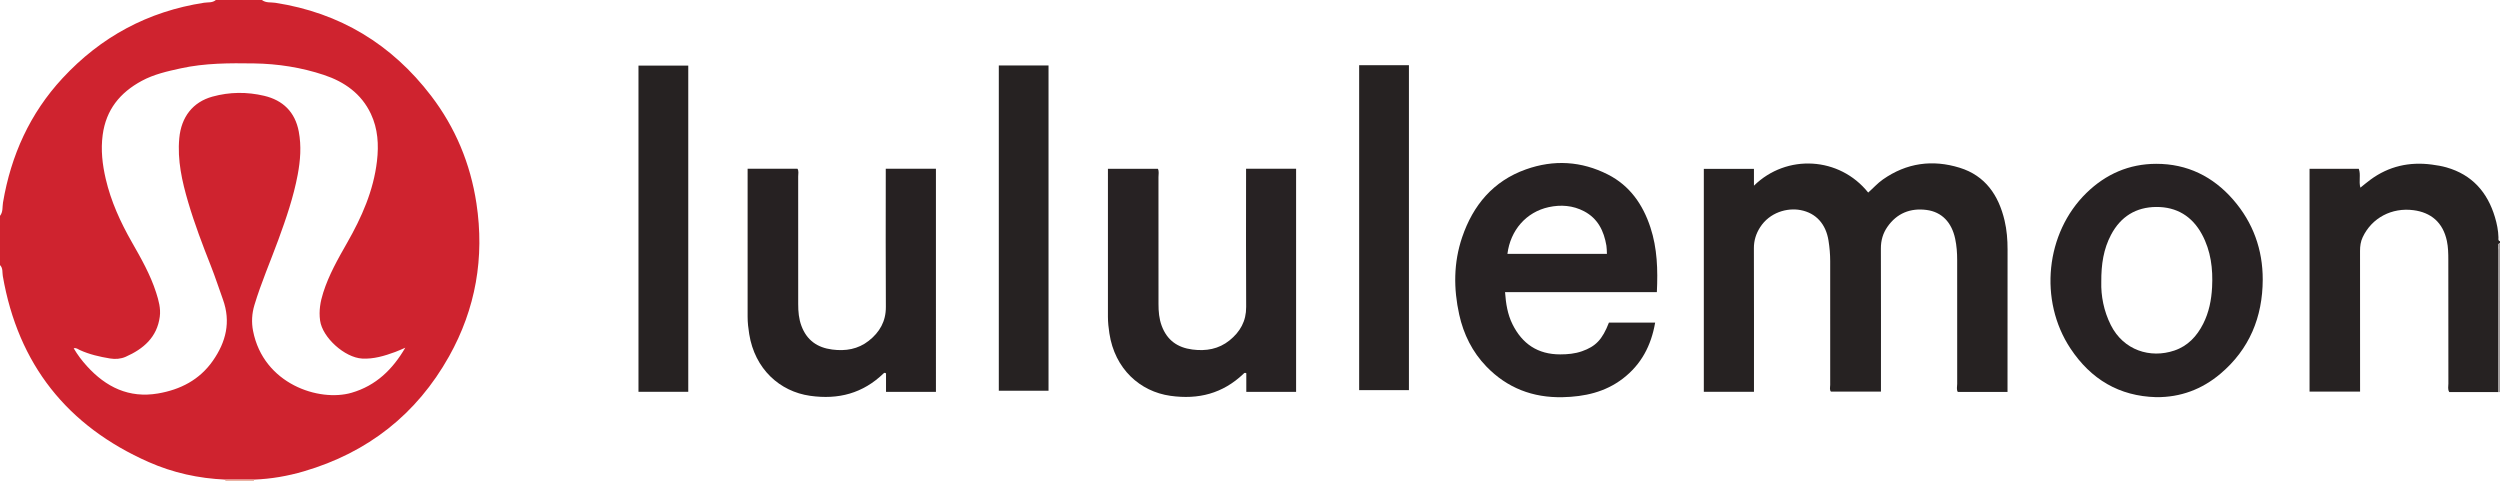 <?xml version="1.0" encoding="iso-8859-1"?>
<!-- Generator: Adobe Illustrator 27.0.0, SVG Export Plug-In . SVG Version: 6.00 Build 0)  -->
<svg version="1.1" id="Layer_1" xmlns="http://www.w3.org/2000/svg" xmlns:xlink="http://www.w3.org/1999/xlink" x="0px" y="0px"
	 viewBox="0 0 1575 303" style="enable-background:new 0 0 1575 303;" xml:space="preserve">
<g>
	<path style="fill:#CF232F;" d="M165,0c2.528,1.963,5.674,1.332,8.487,1.767c40.651,6.29,73.306,26.131,98.115,58.601
		c15.273,19.989,24.754,42.704,28.549,67.744c5.172,34.125-0.448,66.395-17.24,96.384c-20.46,36.539-51.201,60.616-91.436,72.426
		c-10.248,3.008-20.713,4.831-31.408,5.211c-6.045,0.001-12.091,0.003-18.136,0.004c-16.756-0.709-32.957-4.287-48.231-11.032
		c-51.393-22.693-82.292-61.639-91.935-117.214C1.368,171.599,1.963,168.93,0,167c0-10.333,0-20.667,0-31
		c1.999-2.489,1.419-5.611,1.893-8.421c5.02-29.704,16.949-56.122,37.496-78.302C63.576,23.169,93.258,7.173,128.557,1.73
		c2.468-0.381,5.28,0.156,7.443-1.73C145.667,0,155.333,0,165,0z M255.337,219.055c-2.098,0.893-4.163,1.874-6.3,2.662
		c-6.737,2.486-13.644,4.578-20.875,4.179c-11-0.606-25.034-13.26-26.501-23.936c-0.848-6.174,0.146-11.878,1.962-17.587
		c3.546-11.148,9.28-21.265,15.042-31.357c9.202-16.117,16.659-32.865,18.832-51.544c1.191-10.242,0.606-20.331-3.847-29.771
		c-5.979-12.677-16.636-20.176-29.498-24.46c-14.252-4.747-28.992-7.058-44.075-7.289c-15.501-0.237-30.96-0.237-46.204,3.104
		c-8.432,1.848-16.849,3.711-24.563,7.881c-13.715,7.414-22.501,18.161-24.622,34.077c-1.258,9.446-0.187,18.609,1.923,27.688
		c3.29,14.159,9.282,27.263,16.461,39.855c5.836,10.236,11.682,20.479,15.297,31.783c1.571,4.912,2.984,9.893,2.3,15.132
		c-1.702,13.039-10.331,20.351-21.488,25.304c-3.007,1.335-6.449,1.623-9.82,1.069c-6.566-1.079-13.018-2.542-19.116-5.336
		c-1.111-0.509-2.164-1.516-3.823-1.095c2.402,4.121,5.191,7.764,8.289,11.186c12.029,13.289,26.55,20.392,44.794,17.293
		c14.093-2.394,26.194-8.577,34.599-20.606c8.254-11.812,11.454-24.469,6.347-38.617c-2.533-7.017-4.828-14.121-7.568-21.066
		c-5.236-13.272-10.321-26.6-14.355-40.3c-3.867-13.133-6.853-26.4-5.579-40.237c1.235-13.412,8.557-22.785,20.889-26.197
		c10.815-2.992,21.791-3.057,32.573-0.52c11.815,2.78,19.498,10.181,21.818,22.535c1.717,9.148,1.015,18.212-0.687,27.245
		c-2.65,14.065-7.28,27.546-12.188,40.948c-5.017,13.699-10.842,27.098-15.063,41.095c-1.63,5.404-1.912,10.899-0.865,16.28
		c6.522,33.501,41.595,44.919,62.046,38.993C236.956,242.961,247.446,232.606,255.337,219.055z"/>
	<path style="fill:#262222;" d="M1574,247c-10.297,0-20.595,0-30.951,0c-1.117-1.701-0.565-3.58-0.568-5.338
		c-0.042-25.983-0.019-51.966-0.041-77.949c-0.003-3.99-0.069-7.984-0.904-11.918c-2.494-11.748-10.091-17.956-21.05-19.379
		c-13.605-1.766-26.18,4.753-31.971,16.986c-1.328,2.806-1.7,5.644-1.695,8.682c0.042,27.815,0.025,55.63,0.025,83.445
		c0,1.635,0,3.27,0,5.185c-10.711,0-21.114,0-31.828,0c0-46.681,0-93.372,0-140.349c10.268,0,20.529,0,31.025,0
		c1.386,3.663-0.121,7.732,0.99,11.862c2.272-1.802,4.275-3.499,6.386-5.048c11.554-8.481,24.518-11.361,38.609-9.496
		c3.115,0.412,6.252,0.923,9.266,1.784c16.124,4.606,25.811,15.618,30.517,31.332c1.234,4.122,2.103,8.374,2.21,12.731
		c0.022,0.895-0.39,2.066,0.979,2.469c0,0.333,0,0.667,0,1c-2.07,1.081-0.938,2.968-0.941,4.42
		C1573.984,187.28,1574.001,217.14,1574,247z"/>
	<path style="fill:#A19C9C;" d="M1574,247c0.001-29.86-0.016-59.721,0.059-89.581c0.004-1.452-1.129-3.338,0.941-4.42
		c0,31.333,0,62.667,0,94C1574.667,247,1574.333,247,1574,247z"/>
	<path style="fill:#E9AD9C;" d="M142,303c0.038-0.293,0.015-0.581-0.068-0.864c6.045-0.001,12.091-0.003,18.136-0.004
		c-0.087,0.284-0.11,0.573-0.068,0.868C154,303,148,303,142,303z"/>
	<path style="fill:#262222;" d="M1105.002,246.825c-10.721,0-20.997,0-31.597,0c0-46.72,0-93.429,0-140.441
		c10.376,0,20.759,0,31.579,0c0,3.444,0,6.819,0,10.595c20.569-20.181,53.902-18.288,71.977,4.338
		c3.111-2.729,5.851-5.858,9.263-8.251c14.927-10.47,31.251-12.687,48.384-7.38c16.202,5.019,24.531,17.399,28.272,33.251
		c1.412,5.983,1.896,12.119,1.882,18.302c-0.06,28.157-0.026,56.314-0.026,84.47c0,1.635,0,3.27,0,5.223
		c-10.616,0-20.868,0-31.311,0c-0.969-1.475-0.393-3.361-0.396-5.127c-0.045-25.991-0.051-51.982-0.013-77.973
		c0.007-4.514-0.327-9.007-1.252-13.391c-2.194-10.393-8.449-16.914-18.016-18.171c-10.183-1.338-18.726,2.057-24.708,10.676
		c-2.791,4.021-4.103,8.552-4.085,13.584c0.097,28.323,0.047,56.647,0.047,84.97c0,1.643,0,3.285,0,5.214
		c-10.622,0-21.023,0-31.537,0c-0.97-1.245-0.438-2.795-0.44-4.219c-0.038-25.991-0.053-51.982-0.004-77.973
		c0.008-4.348-0.387-8.651-1.055-12.918c-1.64-10.47-7.888-17.388-17.548-19.24c-8.552-1.639-19.543,1.441-25.56,10.839
		c-2.564,4.004-3.916,8.282-3.902,13.139C1105.047,186.327,1105.002,216.311,1105.002,246.825z"/>
	<path style="fill:#272223;" d="M1013.631,203.233c9.716,0,19.177,0,29.115,0c-2.486,14.49-8.785,26.43-20.382,35.301
		c-11.173,8.546-24.142,11.389-37.905,11.691c-18.779,0.412-34.926-5.768-48.019-19.301c-8.883-9.183-14.402-20.35-17.134-32.718
		c-3.609-16.339-3.598-32.731,1.841-48.732c6.885-20.259,19.586-35.421,40.145-42.757c17.564-6.268,35.024-5.255,51.702,3.226
		c13.817,7.026,22.026,18.905,26.771,33.32c4.321,13.128,4.733,26.684,4.056,40.778c-31.959,0-63.706,0-95.64,0
		c0.521,7.26,1.583,13.931,4.628,20.118c6.142,12.48,16.033,19.132,30.128,19.098c4.67-0.011,9.25-0.4,13.741-1.983
		C1005.254,218.251,1009.46,213.994,1013.631,203.233z M949.677,159.948c21.134,0,41.82,0,62.689,0
		c-0.116-1.961-0.062-3.621-0.334-5.225c-1.566-9.229-5.38-17.079-14.072-21.638c-7.058-3.702-14.69-4.241-22.28-2.587
		C961.506,133.586,951.539,145.049,949.677,159.948z"/>
	<path style="fill:#272223;" d="M816.539,246.861c-10.789,0-20.904,0-31.37,0c0-4.057,0-7.992,0-11.752
		c-1.138-0.573-1.475,0.105-1.898,0.504c-12.999,12.287-28.224,16.239-45.907,13.751c-19.168-2.697-35.064-16.939-38.459-39.37
		c-0.526-3.472-0.911-6.92-0.91-10.425c0.009-30.316,0.003-60.632,0.002-90.948c0-0.654,0-1.308,0-2.293c10.52,0,20.907,0,31.459,0
		c0.859,1.639,0.377,3.496,0.379,5.26c0.041,26.652,0.045,53.304,0.017,79.956c-0.005,4.685,0.369,9.27,2.02,13.716
		c3.346,9.015,9.877,13.717,19.312,14.941c8.622,1.118,16.605-0.245,23.447-5.77c6.625-5.351,10.506-12.09,10.451-21.03
		c-0.168-27.317-0.061-54.636-0.061-81.954c0-1.628,0-3.257,0-5.122c10.644,0,20.905,0,31.519,0
		C816.539,152.998,816.539,199.714,816.539,246.861z"/>
	<path style="fill:#262122;" d="M589.638,246.869c-10.526,0-20.805,0-31.447,0c0-4.04,0-7.976,0-11.656
		c-0.867-0.588-1.215-0.282-1.552,0.042c-13.031,12.554-28.377,16.63-46.267,14.101c-19.081-2.697-34.83-16.816-38.372-38.913
		c-0.581-3.626-1.006-7.24-1.003-10.921c0.024-30.322,0.007-60.644,0.002-90.967c0-0.648,0-1.296,0-2.251c10.57,0,20.958,0,31.412,0
		c0.935,1.534,0.439,3.232,0.442,4.832c0.039,26.823,0.047,53.647,0.013,80.471c-0.006,4.691,0.381,9.278,2.043,13.717
		c3.372,9.005,9.934,13.669,19.373,14.889c8.452,1.093,16.291-0.196,23.046-5.514c6.84-5.385,10.826-12.238,10.767-21.383
		c-0.177-27.322-0.064-54.646-0.064-81.97c0-1.624,0-3.249,0-5.056c10.731,0,20.998,0,31.607,0
		C589.638,152.996,589.638,199.706,589.638,246.869z"/>
	<path style="fill:#272223;" d="M1358.432,250.21c-23.408-0.604-41.191-11.327-53.993-30.598
		c-20.169-30.359-15.741-72.926,10.013-98.052c12.228-11.93,26.935-18.322,43.934-18.353c19.542-0.036,35.772,7.931,48.57,22.653
		c12.516,14.397,18.612,31.454,18.56,50.32c-0.066,23.568-8.388,43.913-26.74,59.36
		C1387.205,245.279,1373.73,250.35,1358.432,250.21z M1323.81,177.548c-0.24,8.78,1.506,18.288,6.01,27.257
		c7.984,15.901,24.852,21.174,40.019,16.041c8.491-2.874,14.172-8.988,18.153-16.823c3.679-7.24,5.207-15.056,5.624-23.054
		c0.605-11.591-0.737-22.895-6.378-33.319c-6.177-11.414-15.926-17.337-28.765-17.26c-12.833,0.077-22.485,6.08-28.548,17.593
		C1325.234,156.892,1323.753,166.462,1323.81,177.548z"/>
	<path style="fill:#262222;" d="M433.604,246.844c-10.599,0-20.86,0-31.365,0c0-68.513,0-136.868,0-205.535
		c10.313,0,20.697,0,31.365,0C433.604,109.648,433.604,177.991,433.604,246.844z"/>
	<path style="fill:#262222;" d="M660.573,246.173c-10.318,0-20.686,0-31.323,0c0-68.456,0-136.522,0-204.926
		c10.27,0,20.654,0,31.323,0C660.573,109.633,660.573,178.037,660.573,246.173z"/>
	<path style="fill:#262222;" d="M856.267,41.066c10.538,0,20.81,0,31.36,0c0,68.227,0,136.3,0,204.718c-10.337,0-20.718,0-31.36,0
		C856.267,177.744,856.267,109.66,856.267,41.066z"/>
</g>
</svg>
